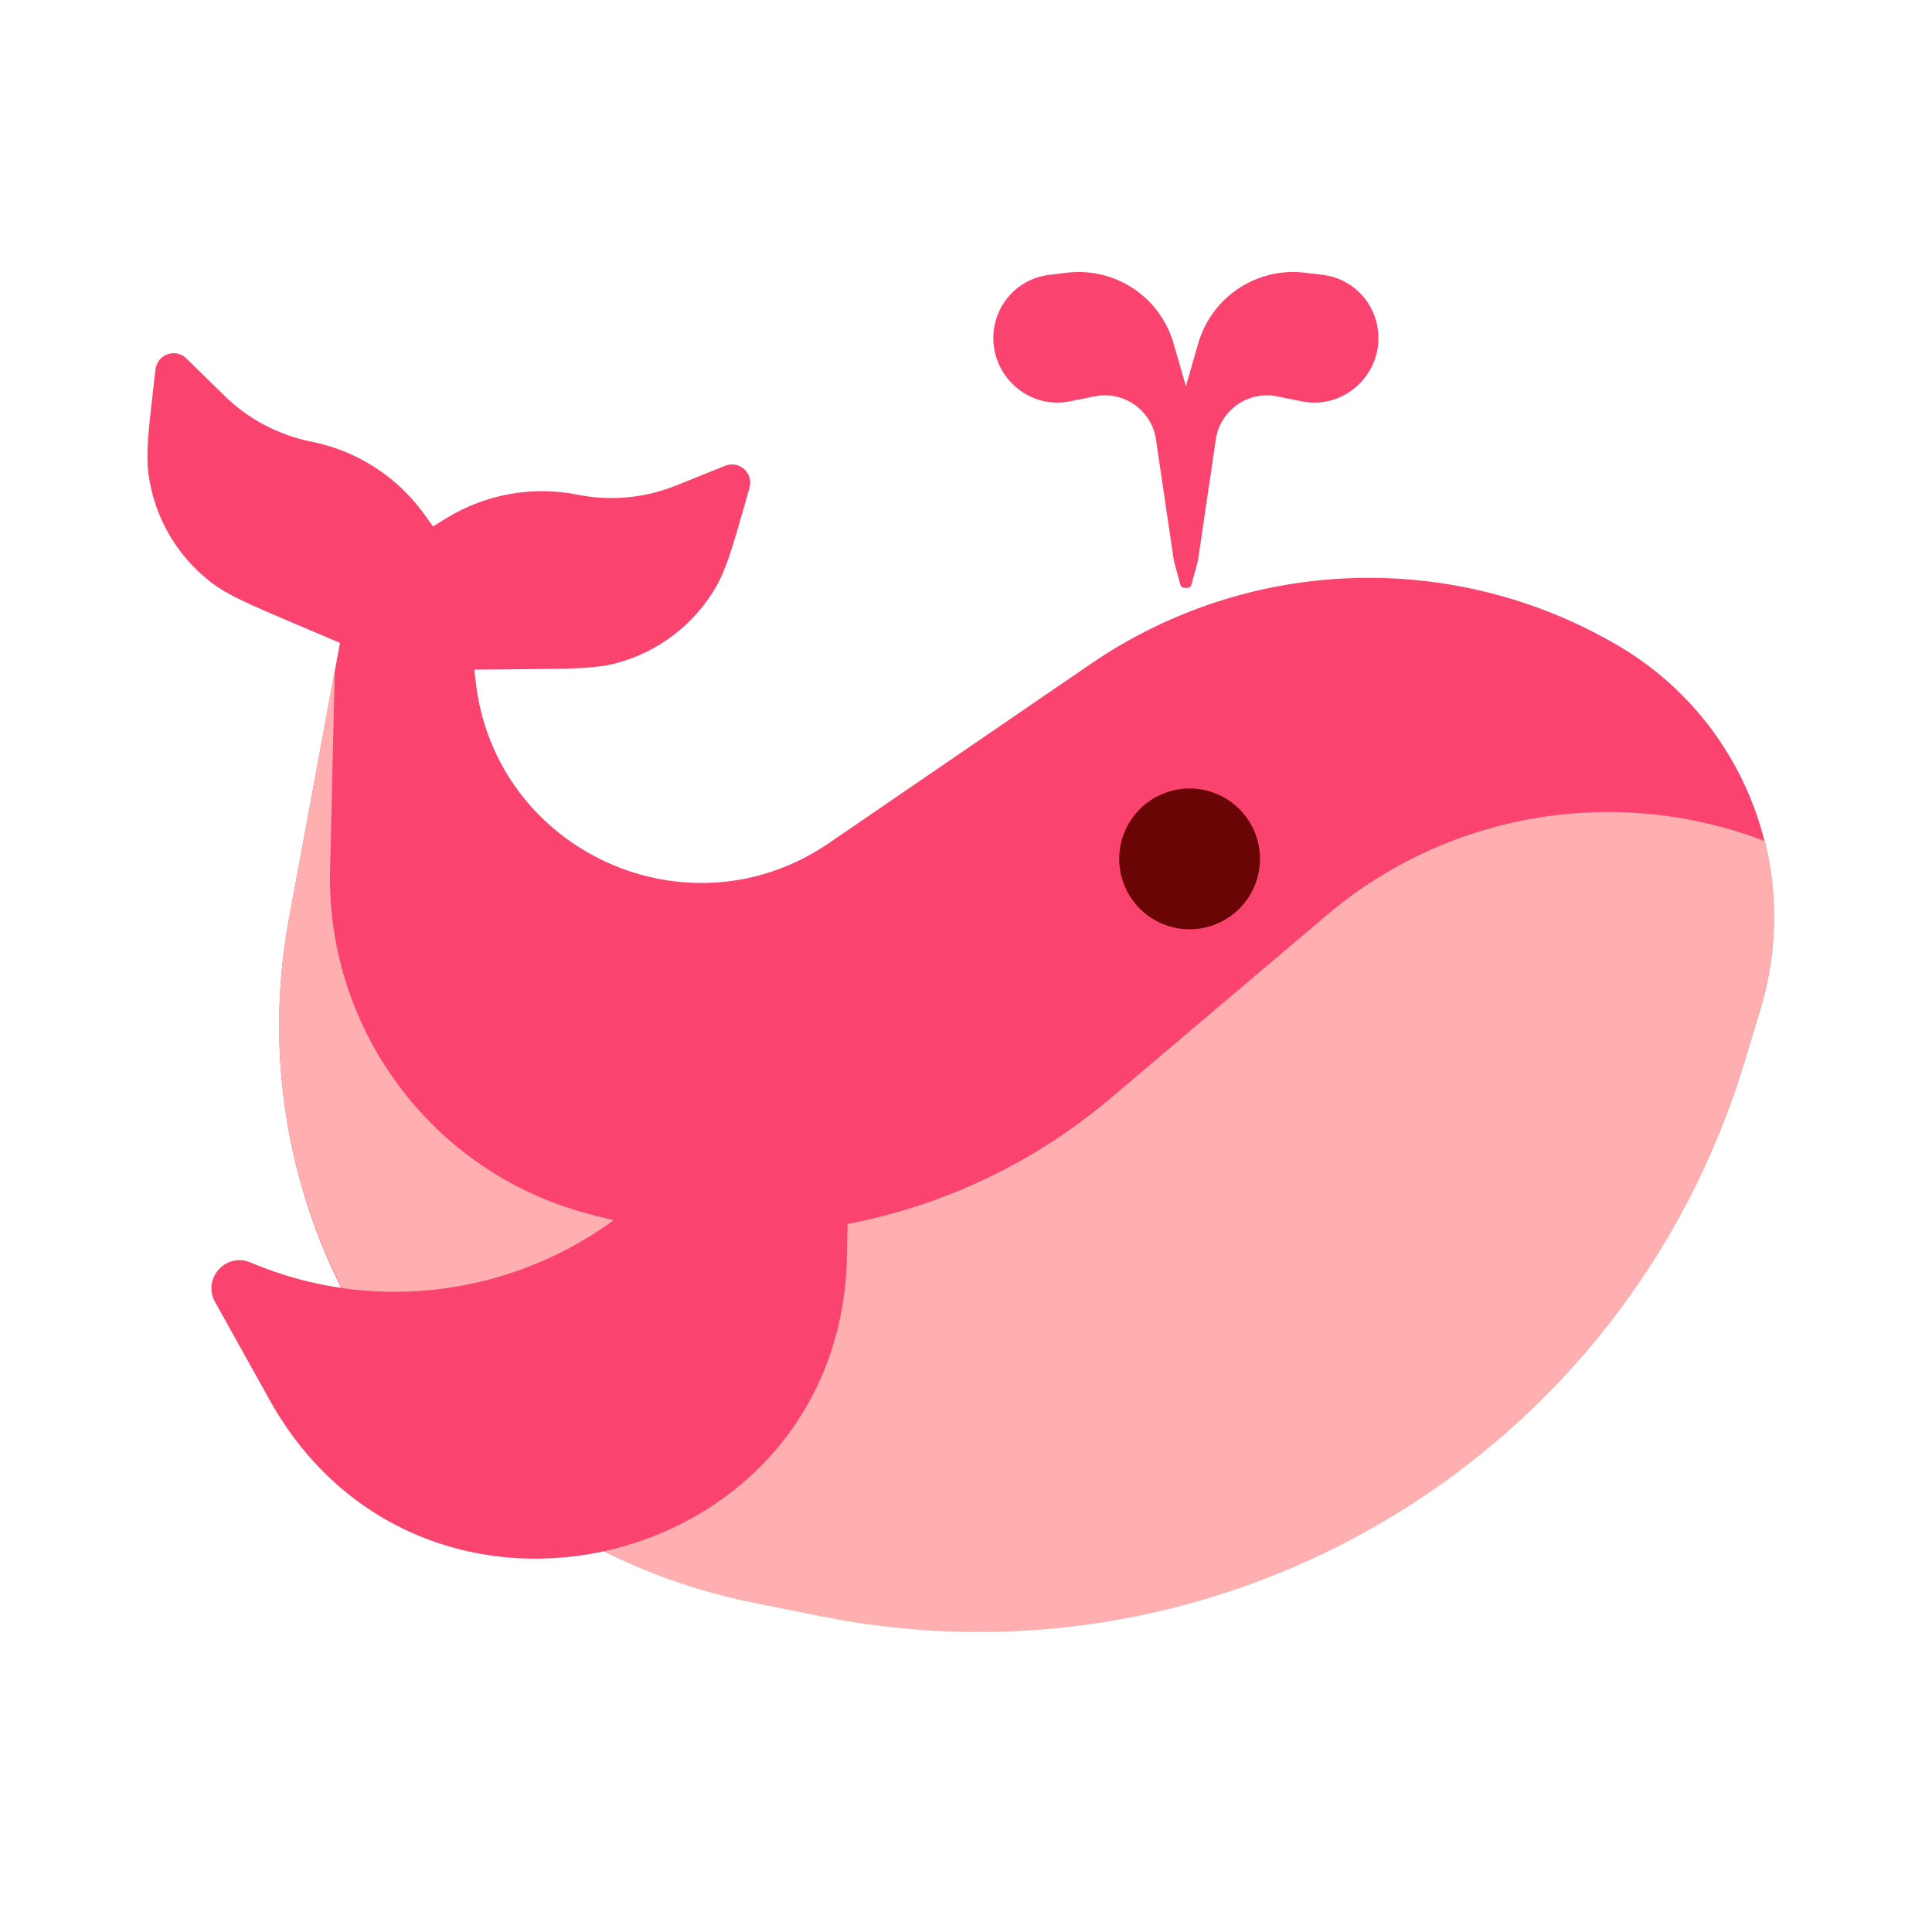 <svg width="180" height="180" viewBox="0 0 180 180" fill="none" xmlns="http://www.w3.org/2000/svg">
<rect width="180" height="180"/>
<path d="M41.566 48.291L40.343 49.044L39.502 47.88C36.983 44.395 33.239 41.991 29.021 41.151C25.953 40.539 23.13 39.047 20.897 36.857L17.597 33.621C17.402 33.43 17.305 33.334 17.236 33.28C16.252 32.496 14.788 33.014 14.515 34.242C14.496 34.328 14.48 34.464 14.449 34.735L14.326 35.801C13.822 40.155 13.57 42.333 13.851 44.295C14.415 48.229 16.486 51.789 19.627 54.224C21.193 55.439 23.21 56.297 27.245 58.012L31.676 59.896L26.933 85.538C21.481 115.014 40.721 143.402 70.12 149.258L76.397 150.508C114.146 158.027 151.433 135.65 162.556 98.802L164.015 93.969C167.928 81.005 162.469 67.047 150.8 60.177C135.472 51.152 116.308 51.804 101.629 61.85L77.223 78.552C64.098 87.534 46.13 79.329 44.321 63.528L44.191 62.389L49.006 62.346C53.389 62.308 55.581 62.288 57.494 61.767C61.327 60.721 64.604 58.226 66.632 54.808C67.644 53.103 68.246 50.996 69.449 46.78L69.744 45.749C69.819 45.486 69.856 45.355 69.871 45.268C70.09 44.03 68.936 42.99 67.727 43.337C67.642 43.361 67.516 43.412 67.262 43.514L62.975 45.239C60.073 46.406 56.893 46.702 53.826 46.091C49.608 45.251 45.228 46.037 41.566 48.291Z" fill="#FA436F"/>
<path d="M164.44 78.374C150.885 73.134 135.146 75.493 123.634 85.24L103.463 102.321C89.783 113.905 71.231 117.863 54.032 112.869C39.765 108.726 30.161 95.353 30.768 80.474L31.193 62.453L26.914 85.647C21.473 115.134 40.983 143.493 70.319 149.351L76.582 150.602C114.249 158.124 151.456 135.739 162.555 98.876L164.01 94.041C165.588 88.8 165.708 83.407 164.44 78.374Z" fill="#FFAFAF"/>
<path d="M67.136 102.228L79.105 106.741L78.912 117C78.362 146.321 39.388 156.052 25.12 130.431L20.035 121.298C18.825 119.126 21.047 116.652 23.337 117.621C39.721 124.556 58.695 117.889 67.136 102.228Z" fill="#FA436F"/>
<circle cx="110.832" cy="80.02" r="6.558" transform="rotate(11.265 110.832 80.02)" fill="#6A0505"/>
<path d="M110.486 54.758C110.281 54.811 110.037 54.721 109.966 54.459L109.367 52.253L107.699 40.942C107.296 38.215 104.689 36.382 101.987 36.927L99.692 37.39C95.489 38.238 91.8 34.455 92.675 30.257C93.186 27.803 95.21 25.92 97.698 25.615L99.377 25.41C101.353 25.168 103.353 25.573 105.079 26.564C107.147 27.753 108.673 29.697 109.335 31.989L110.415 35.725C110.44 35.815 110.464 35.905 110.486 35.996C110.508 35.905 110.532 35.815 110.558 35.725L111.638 31.989C112.3 29.697 113.825 27.753 115.893 26.564C117.619 25.573 119.62 25.168 121.595 25.41L123.275 25.615C125.763 25.92 127.787 27.803 128.298 30.257C129.173 34.455 125.484 38.238 121.281 37.39L118.986 36.927C116.283 36.382 113.676 38.215 113.274 40.942L111.606 52.253L111.007 54.459C110.935 54.721 110.692 54.811 110.486 54.758Z" fill="#FA436F"/>
</svg>
